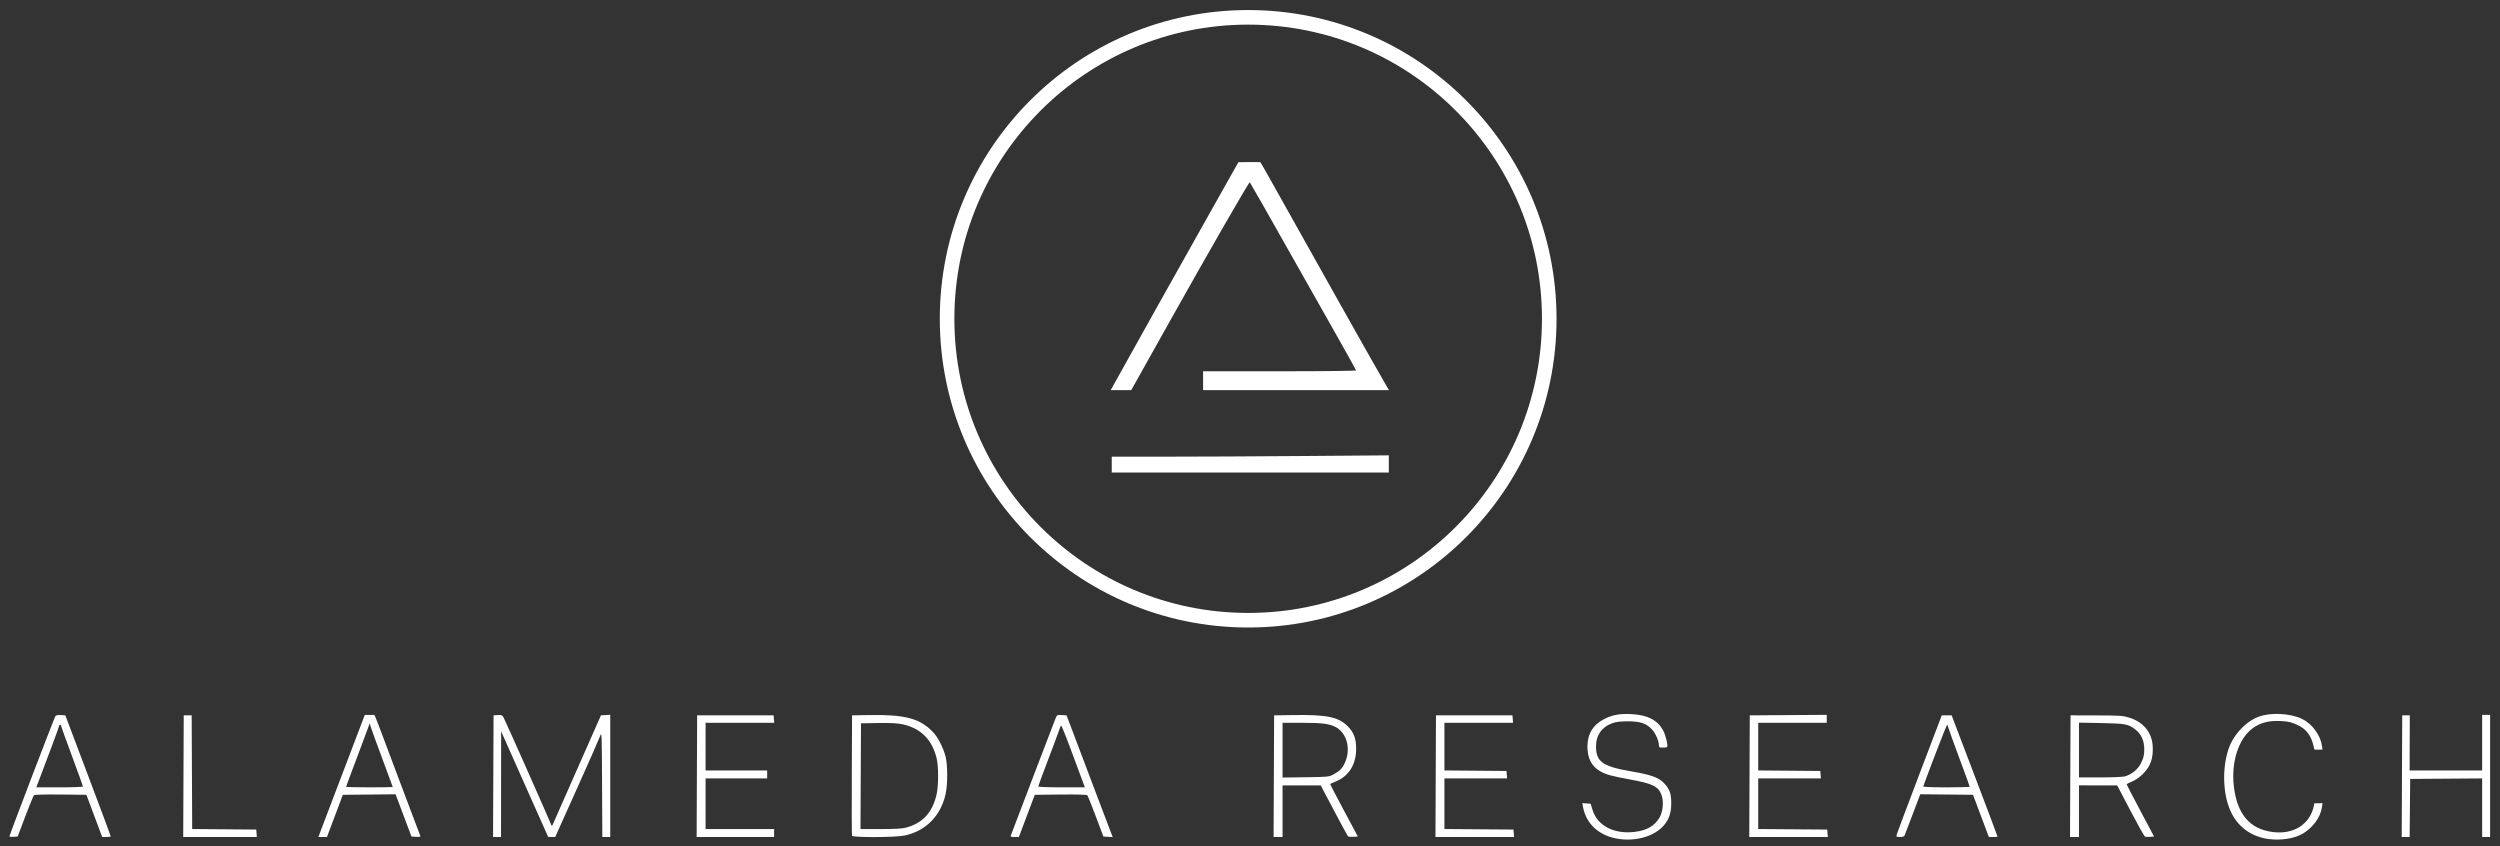 <?xml version="1.0" encoding="UTF-8" standalone="no"?>
<!-- Created with Inkscape (http://www.inkscape.org/) -->

<svg
   width="1920"
   height="650"
   viewBox="0 0 508 171.979"
   version="1.1"
   id="svg5"
   inkscape:version="1.1 (c68e22c387, 2021-05-23)"
   sodipodi:docname="Alameda research.svg"
   xmlns:inkscape="http://www.inkscape.org/namespaces/inkscape"
   xmlns:sodipodi="http://sodipodi.sourceforge.net/DTD/sodipodi-0.dtd"
   xmlns="http://www.w3.org/2000/svg"
   xmlns:svg="http://www.w3.org/2000/svg">
  <rect x="0" y="0" width="508" height="171.979" fill="#333333" stroke="none"/>
  <sodipodi:namedview
     id="namedview7"
     pagecolor="#ffffff"
     bordercolor="#666666"
     borderopacity="1.0"
     inkscape:pageshadow="2"
     inkscape:pageopacity="0.0"
     inkscape:pagecheckerboard="0"
     inkscape:document-units="mm"
     showgrid="false"
     units="px"
     inkscape:zoom="0.33540614"
     inkscape:cx="1428.1194"
     inkscape:cy="-155.03592"
     inkscape:window-width="2560"
     inkscape:window-height="1346"
     inkscape:window-x="-11"
     inkscape:window-y="-11"
     inkscape:window-maximized="1"
     inkscape:current-layer="g6469" />
  <defs
     id="defs2" />
  <g
     inkscape:label="Warstwa 1"
     inkscape:groupmode="layer"
     id="layer1"
     style="display:inline;opacity:1" />
  <g
     inkscape:groupmode="layer"
     id="layer2"
     inkscape:label="Warstwa 2"
     style="display:inline">
    <g
       id="g6469"
       transform="matrix(0.572,0,0,0.572,322.821,-281.408)">
      <path
         style="display:inline;opacity:1;fill:#ffffff;stroke-width:0.353;fill-opacity:1"
         d="m 10.564,789.982 c -6.767,-1.018 -11.518,-5.308 -12.584,-11.363 l -0.237,-1.344 1.475,0.11 1.475,0.109 0.664,2.169 c 1.73,5.651 7.659,8.74 15.028,7.83 4.335,-0.535 7.026,-2.103 8.796,-5.123 1.22,-2.082 1.538,-5.774 0.688,-7.998 -1.173,-3.071 -3.044,-3.991 -11.173,-5.493 -6.87,-1.269 -8.595,-1.752 -10.722,-2.998 -2.954,-1.731 -4.425,-4.608 -4.425,-8.652 0,-4.535 2.03,-7.858 6.018,-9.851 2.971,-1.485 5.508,-1.933 9.68,-1.71 5.73,0.306 9.186,2.089 11.183,5.772 0.893,1.646 1.807,5.303 1.464,5.857 -0.09,0.147 -0.79,0.267 -1.555,0.267 -1.219,0 -1.39,-0.101 -1.39,-0.819 0,-1.47 -1.071,-4.008 -2.297,-5.44 -1.946,-2.274 -4.221,-3.087 -8.639,-3.088 -2.628,-10e-4 -4.22,0.179 -5.479,0.619 -3.882,1.356 -5.971,4.319 -5.934,8.416 0.049,5.371 2.403,7.005 12.632,8.77 7.208,1.244 9.76,2.189 11.696,4.332 1.853,2.052 2.38,3.539 2.404,6.79 0.027,3.615 -0.774,5.968 -2.798,8.219 -3.348,3.724 -9.705,5.564 -15.967,4.622 z m 230.981,0.058 c -6.257,-0.85 -11.091,-4.427 -13.576,-10.046 -2.636,-5.961 -2.959,-14.658 -0.8,-21.55 1.62,-5.171 6.021,-10.019 10.742,-11.831 4.247,-1.63 11.293,-1.291 15.518,0.748 3.492,1.685 6.462,5.656 7.036,9.407 l 0.229,1.499 c -0.958,0 -1.917,0 -2.875,0.021 0,0 -0.149,-0.587 -0.237,-0.991 -0.825,-3.753 -2.494,-6.358 -5.995,-7.886 -1.782,-0.778 -2.765,-1.153 -5.804,-1.299 -4.236,-0.204 -7.337,0.624 -10.049,2.683 -4.92,3.735 -7.541,11.953 -6.545,20.522 1.14,9.803 5.585,15.099 13.599,16.202 7.527,1.036 13.408,-2.623 14.824,-9.238 0.098,-0.457 0.183,-0.957 0.183,-0.957 1.016,-0.01 1.814,-0.01 2.899,-0.01 l -0.229,1.499 c -0.553,3.614 -3.147,7.026 -6.608,9.201 -3.156,1.984 -8.292,2.567 -12.311,2.021 z m -802.562,-0.948 c 0,-0.488 15.972,-42.287 16.334,-42.748 0.225,-0.286 0.953,-0.418 1.939,-0.353 l 1.578,0.105 8.061,21.343 c 4.434,11.739 8.063,21.462 8.066,21.608 0,0.146 -0.679,0.265 -1.516,0.265 h -1.521 l -2.801,-7.497 -2.801,-7.497 -9.149,-0.094 c -5.685,-0.059 -9.28,0.038 -9.497,0.254 -0.192,0.192 -1.569,3.568 -3.061,7.503 l -2.712,7.154 -1.461,0.108 c -0.803,0.06 -1.461,-0.01 -1.461,-0.152 z m 26.105,-17.747 c 0,-0.18 -1.746,-5.019 -3.881,-10.753 -2.134,-5.734 -3.881,-10.587 -3.881,-10.785 0,-0.198 -0.159,-0.36 -0.353,-0.36 -0.194,0 -0.353,0.178 -0.353,0.395 0,0.33 -3.448,9.647 -7.197,19.449 l -0.911,2.381 h 8.287 c 4.87,0 8.287,-0.135 8.287,-0.328 z m 35.716,-3.641 0.091,-21.608 h 1.411 1.411 l 0.091,20.192 0.091,20.192 11.374,0.093 11.374,0.093 0.109,1.323 0.11,1.323 h -13.077 -13.077 z m 48.777,19.34 c 3.086,-8.2 15.06,-39.681 15.339,-40.33 0.104,-0.241 0.323,-0.763 0.323,-0.763 0.01,-4e-4 0.035,0 0.026,0 h 3.352 c 0.271,0.138 3.973,10.285 8.324,21.811 4.351,11.525 7.966,21.1 8.035,21.276 0.068,0.176 -0.623,0.271 -1.536,0.211 l -1.66,-0.109 -1.912,-5.115 c -1.052,-2.813 -2.32,-6.189 -2.819,-7.502 l -0.906,-2.387 -9.369,0.094 -9.369,0.094 -2.814,7.497 -2.814,7.497 h -1.526 -1.526 z m 25.573,-15.483 c 0,-0.061 -1.565,-4.308 -3.477,-9.437 -1.912,-5.129 -3.764,-10.198 -4.115,-11.266 l -0.638,-1.94 -0.339,1.058 c -0.186,0.582 -2.065,5.618 -4.175,11.19 -2.11,5.572 -3.836,10.216 -3.836,10.319 0,0.103 3.731,0.187 8.29,0.187 4.56,0 8.29,-0.05 8.29,-0.111 z m 35.716,-3.857 0.091,-21.608 1.479,-0.107 c 1.223,-0.089 1.569,0.033 2.003,0.706 0.428,0.663 16.034,35.806 16.967,38.208 0.251,0.646 0.313,0.615 0.729,-0.361 0.25,-0.586 3.19,-7.254 6.532,-14.817 3.342,-7.563 7.059,-15.973 8.259,-18.689 l 2.182,-4.939 1.651,-0.107 1.651,-0.107 v 21.715 21.715 h -1.408 -1.408 l -0.091,-18.785 c -0.09,-18.417 -0.103,-18.751 -0.712,-17.036 -0.342,0.962 -4.066,9.416 -8.277,18.785 l -7.656,17.036 -1.248,-0.01 -1.248,-0.01 -7.664,-17.188 c -4.215,-9.453 -7.974,-17.902 -8.354,-18.775 l -0.69,-1.587 -0.025,18.785 -0.025,18.785 h -1.414 -1.414 z m 72.32,0 0.091,-21.608 h 13.582 13.582 l 0.11,1.323 0.109,1.323 h -12.192 -12.192 v 8.467 8.467 h 10.936 10.936 v 1.411 1.411 h -10.936 -10.936 v 8.996 8.996 h 12.171 12.171 v 1.411 1.411 h -13.761 -13.761 z m 55.11,21.167 c -0.093,-0.242 -0.127,-9.966 -0.077,-21.608 l 0.091,-21.167 5.997,-0.101 c 12.796,-0.216 17.983,1.146 22.682,5.958 1.775,1.818 3.701,5.545 4.538,8.784 0.772,2.988 0.779,9.817 0.013,13.314 -1.69,7.717 -7.062,13.162 -14.534,14.73 -3.28,0.689 -18.455,0.761 -18.712,0.09 z m 19.151,-2.882 c 5.922,-1.576 9.389,-5.314 10.875,-11.724 0.753,-3.248 0.74,-10.223 -0.025,-13.175 -1.711,-6.603 -5.726,-10.498 -12.217,-11.851 -1.732,-0.361 -4.248,-0.484 -8.526,-0.416 l -6.068,0.097 -0.091,18.785 -0.091,18.785 h 7.147 c 4.986,0 7.706,-0.153 8.997,-0.497 z m 37.297,2.706 c 0.132,-0.34 3.623,-9.507 7.756,-20.373 4.133,-10.866 7.769,-20.36 8.078,-21.098 0.551,-1.317 0.595,-1.341 2.247,-1.235 l 1.685,0.108 2.21,5.821 c 1.215,3.201 4.604,12.164 7.531,19.916 2.927,7.753 5.625,14.865 5.995,15.806 l 0.674,1.711 -1.67,-0.108 -1.67,-0.108 -2.675,-7.147 c -1.472,-3.931 -2.835,-7.307 -3.031,-7.503 -0.225,-0.225 -3.703,-0.321 -9.504,-0.261 l -9.149,0.094 -2.822,7.496 -2.822,7.496 -1.537,10e-5 c -1.32,10e-5 -1.503,-0.087 -1.296,-0.617 z m 25.389,-19.403 c -0.494,-1.31 -2.349,-6.311 -4.122,-11.115 -1.773,-4.804 -3.332,-8.614 -3.466,-8.467 -0.133,0.147 -0.443,0.902 -0.689,1.678 -0.246,0.776 -2.011,5.513 -3.923,10.528 -1.912,5.014 -3.477,9.261 -3.477,9.437 0,0.183 3.558,0.32 8.287,0.32 h 8.287 z m 68.018,-1.587 0.091,-21.608 6.703,-0.101 c 12.032,-0.181 16.12,0.652 19.426,3.959 2.185,2.185 3.005,4.341 3.017,7.926 0.018,5.789 -2.683,9.983 -7.653,11.881 -0.858,0.328 -1.559,0.694 -1.556,0.813 0,0.119 2.209,4.344 4.905,9.389 l 4.901,9.172 -1.603,0.11 c -0.881,0.06 -1.729,-0.019 -1.883,-0.176 -0.252,-0.257 -5.565,-10.149 -8.518,-15.86 l -1.157,-2.239 h -6.791 -6.791 v 9.172 9.172 h -1.59 -1.59 z m 21.258,-0.671 c 2.172,-1.152 3.109,-2.131 4.03,-4.212 2.166,-4.897 0.607,-10.585 -3.467,-12.645 -2.212,-1.119 -4.822,-1.434 -11.869,-1.434 h -6.862 v 9.725 9.725 l 8.202,-0.112 c 8.094,-0.11 8.225,-0.124 9.966,-1.047 z m 36.245,0.671 0.091,-21.608 h 13.582 13.582 l 0.11,1.323 0.11,1.323 h -12.192 -12.192 v 8.462 8.462 l 11.024,0.093 11.024,0.093 0.11,1.323 0.109,1.323 h -11.134 -11.134 v 8.991 8.991 l 12.259,0.093 12.259,0.093 0.11,1.323 0.11,1.323 h -13.959 -13.959 z m 111.478,0 0.091,-21.608 13.67,-0.092 13.67,-0.092 v 1.415 1.415 h -12.171 -12.171 v 8.462 8.462 l 11.024,0.093 11.024,0.093 0.11,1.323 0.11,1.323 h -11.134 -11.134 v 8.991 8.991 l 12.259,0.093 12.259,0.093 0.11,1.323 0.109,1.323 h -13.959 -13.959 z m 52.257,20.814 c 0.114,-0.437 3.769,-10.16 8.121,-21.608 l 7.913,-20.814 h 1.693 c 0.953,0 1.811,-3e-4 1.811,-3e-4 l 0.343,0.882 c 0.336,0.863 15.97,41.879 15.97,42.191 0,0.078 -0.694,0.142 -1.542,0.142 h -1.542 l -2.814,-7.497 -2.814,-7.497 -9.374,-0.094 -9.374,-0.094 -0.696,1.858 c -0.846,2.258 -4.495,11.846 -4.835,12.706 -0.176,0.444 -0.639,0.617 -1.656,0.617 -1.29,0 -1.394,-0.068 -1.204,-0.794 z m 25.974,-17.071 c 0,-0.124 -1.574,-4.45 -3.497,-9.613 -1.923,-5.163 -3.695,-10.062 -3.936,-10.886 -0.242,-0.825 -0.533,-1.496 -0.648,-1.492 -0.15,0.01 -6.767,17.163 -8.44,21.885 -0.071,0.201 3.157,0.332 8.202,0.332 4.576,0 8.32,-0.102 8.32,-0.226 z m 35.716,-3.743 0.091,-21.608 9.172,0.019 c 8.415,0.017 9.381,0.083 11.699,0.795 3.17,0.973 5.584,2.831 6.998,5.387 0.996,1.801 1.353,3.587 1.353,5.793 0,2.466 -0.404,4.096 -1.165,5.644 -1.173,2.385 -3.779,4.855 -6.165,5.844 -1.078,0.447 -1.96,0.909 -1.96,1.027 0,0.118 2.191,4.336 4.869,9.372 l 4.869,9.157 -1.381,0.11 c -0.76,0.061 -1.581,0.034 -1.826,-0.06 -0.244,-0.094 -2.568,-4.228 -5.163,-9.186 l -4.719,-9.016 -6.791,-0.01 -6.791,-0.01 v 9.172 9.172 h -1.59 -1.59 z m 19.38,0.077 c 2.401,-0.667 4.595,-2.459 5.725,-4.676 0.877,-1.72 1.183,-2.94 1.183,-4.937 0,-3.145 -1.102,-5.503 -3.363,-7.204 -2.358,-1.774 -3.448,-1.968 -11.986,-2.131 l -7.849,-0.149 v 9.731 9.731 h 7.497 c 4.123,0 8.08,-0.164 8.794,-0.362 z m 98.448,-0.077 0.091,-21.608 h 1.345 1.345 l -0.032,9.79 -0.032,9.79 h 12.887 12.887 v -9.878 -9.878 h 1.411 1.411 v 21.696 21.696 h -1.411 -1.411 v -10.411 -10.411 l -12.788,0.093 -12.788,0.093 -0.093,10.319 -0.094,10.319 h -1.409 -1.409 l 0.091,-21.608 z m -458.344,-110.684 v -2.822 l 19.315,-3e-4 c 10.623,-10e-5 32.769,-0.106 49.212,-0.234 l 29.898,-0.234 v 3.057 3.057 h -49.212 -49.212 z m 0.659,-28.31 c 2.601,-4.733 10.486,-18.877 14.7,-26.37 3.811,-6.775 15.238,-27.139 18.51,-32.985 3.211,-5.737 6.318,-11.261 8.531,-15.169 l 2.597,-4.586 c 2.592,-0.067 5.184,-0.087 7.777,-0.038 0,0 1.153,1.863 1.962,3.344 1.397,2.556 8.549,15.312 18.815,33.56 2.565,4.56 5.902,10.513 7.415,13.229 3.612,6.487 15.931,28.254 16.82,29.721 l 0.695,1.147 h -33.013 -33.014 v -3.351 -3.351 h 27.164 c 15.719,0 27.164,-0.133 27.164,-0.315 0,-0.173 -4.223,-7.754 -9.385,-16.845 -8.154,-14.361 -10.971,-19.344 -15.232,-26.937 -5.151,-9.178 -12.917,-22.814 -13.122,-23.038 -0.236,-0.258 -14.367,24.296 -28.485,49.496 -3.098,5.53 -7.433,13.269 -9.633,17.198 l -4.001,7.144 h -3.643 -3.643 z"
         id="path848"
         sodipodi:nodetypes="sscccssssssssssssssssssssssssssssccsssssssccsssssscscsccccssccssscsssscsscscccccccccccssscscsscsscccccccsscscsssssccssssssccccccccsscccssccccccccccccccccccccccccccccccccccssscscccsssccccsccsssscssscccssscccsssscssssscscssssscscsssccccccccscsscccssccccccccccccccccccccccccccscccccccccccccccccccccccsscsscsscccccsssssscscsssccsssssssscsssccccccccccssscccsccccccccccccccccccccccccccccsssccccccssssccsssscccccssssssscccss" />
      <g
         id="g5902"
         transform="matrix(0.977,0,0,0.977,-2488.079,2002.262)"
         style="fill:none;stroke:#ffffff;stroke-width:5.298;stroke-miterlimit:4;stroke-dasharray:none;stroke-opacity:1">
        <ellipse
           style="fill:none;fill-opacity:0.224;stroke:#ffffff;stroke-width:5.298;stroke-linecap:square;stroke-miterlimit:4;stroke-dasharray:none;stroke-dashoffset:101.324;stroke-opacity:1;stop-color:#000000"
           id="path5615"
           cx="2422.837"
           cy="-1429.934"
           rx="109.476"
           ry="109.605" />
      </g>
    </g>
  </g>
</svg>
